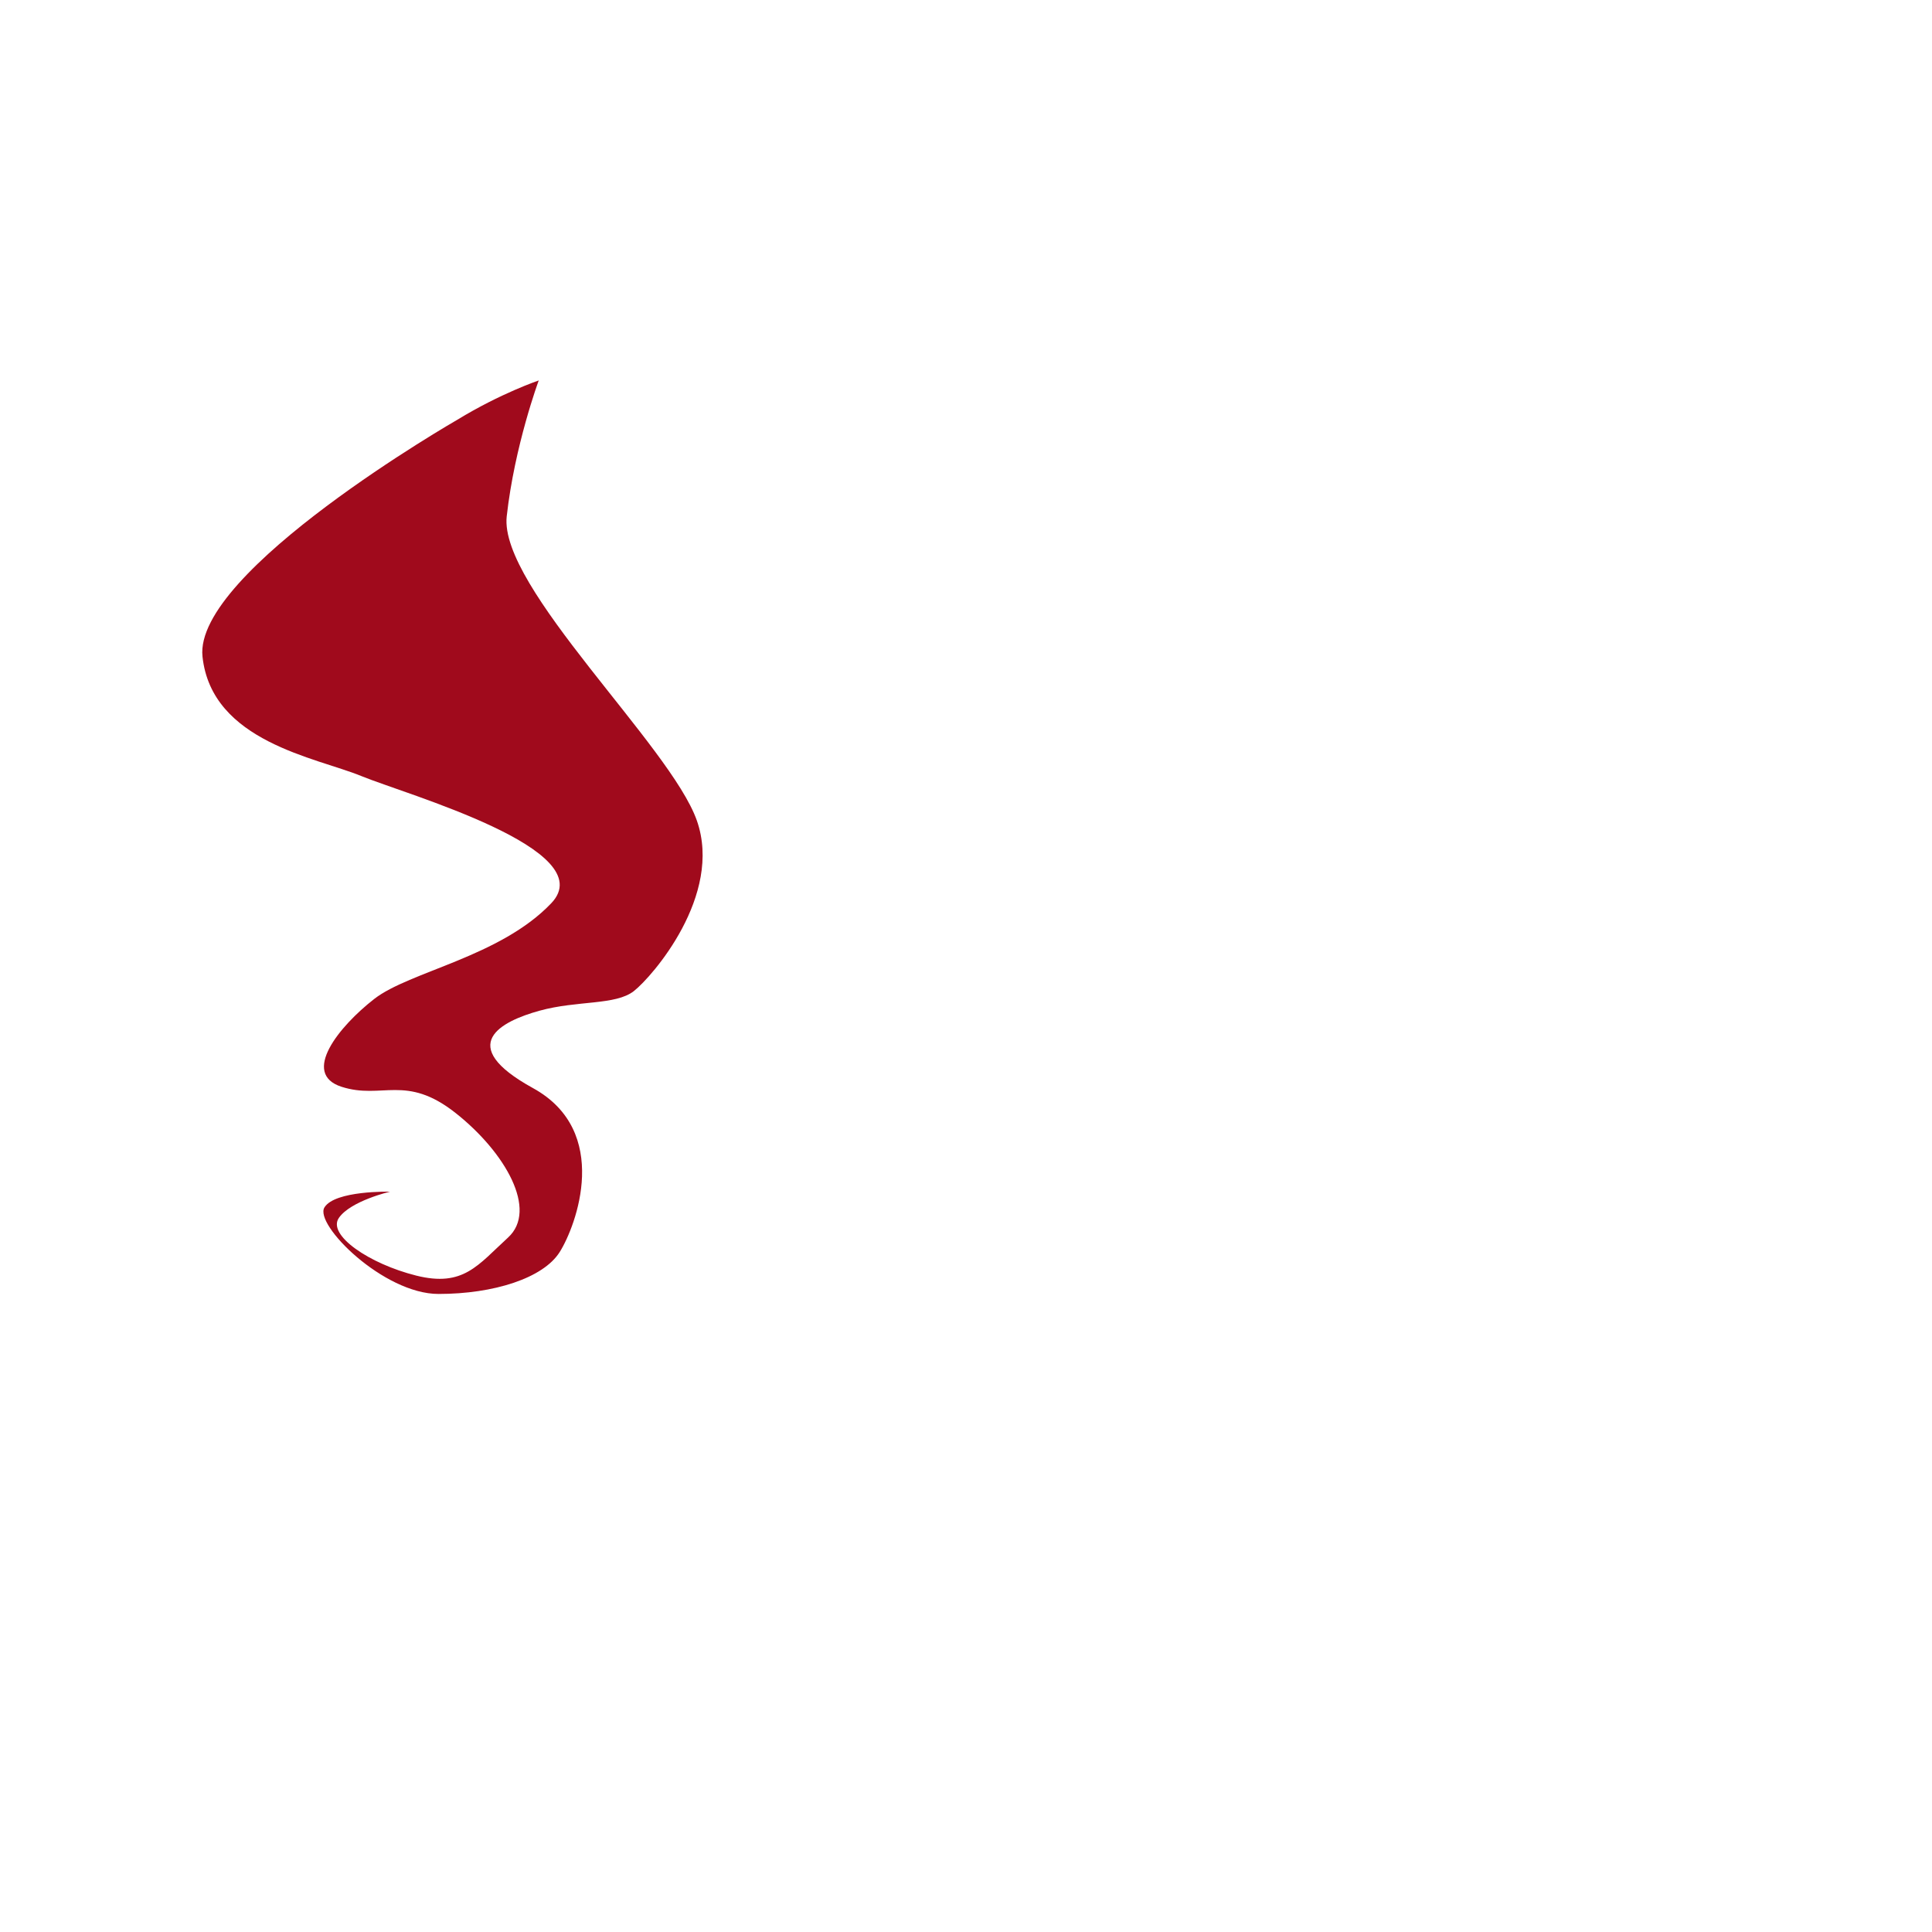 <?xml version="1.0" encoding="utf-8"?>
<!-- Generator: Adobe Illustrator 16.0.0, SVG Export Plug-In . SVG Version: 6.00 Build 0)  -->
<!DOCTYPE svg PUBLIC "-//W3C//DTD SVG 1.1//EN" "http://www.w3.org/Graphics/SVG/1.1/DTD/svg11.dtd">
<svg version="1.1" id="Layer_1" xmlns="http://www.w3.org/2000/svg" xmlns:xlink="http://www.w3.org/1999/xlink" x="0px" y="0px"
	 width="1000px" height="1000px" viewBox="0 0 1000 1000" enable-background="new 0 0 1000 1000" xml:space="preserve">
<path fill="#A00A1C" d="M236.714,217.262c0,0-136.651,78.506-131.9,122.624c4.75,44.117,59.049,52.262,82.125,61.765
	c23.077,9.502,124.886,38.009,98.416,65.836s-73.303,35.294-91.628,49.548c-18.326,14.253-38.009,38.687-16.969,45.474
	c21.041,6.786,33.258-6.787,59.05,13.575c25.792,20.361,42.76,50.226,27.148,64.479c-15.61,14.252-23.077,25.792-47.51,19.684
	c-24.434-6.109-46.153-21.041-40.045-29.865c6.109-8.824,26.471-13.575,26.471-13.575s-28.507-0.678-33.937,8.146
	c-5.431,8.824,30.542,44.795,59.049,44.795s54.192-8.144,62.729-21.719c8.538-13.573,26.862-62.442-13.862-84.84
	c-40.722-22.398-16.289-34.615,3.395-40.046c19.684-5.429,39.366-2.715,48.868-10.181c9.503-7.466,46.154-49.547,32.579-88.234
	s-102.488-120.813-98.416-157.465c4.072-36.651,16.57-70.342,16.57-70.342S259.259,203.501,236.714,217.262z"/>
</svg>
